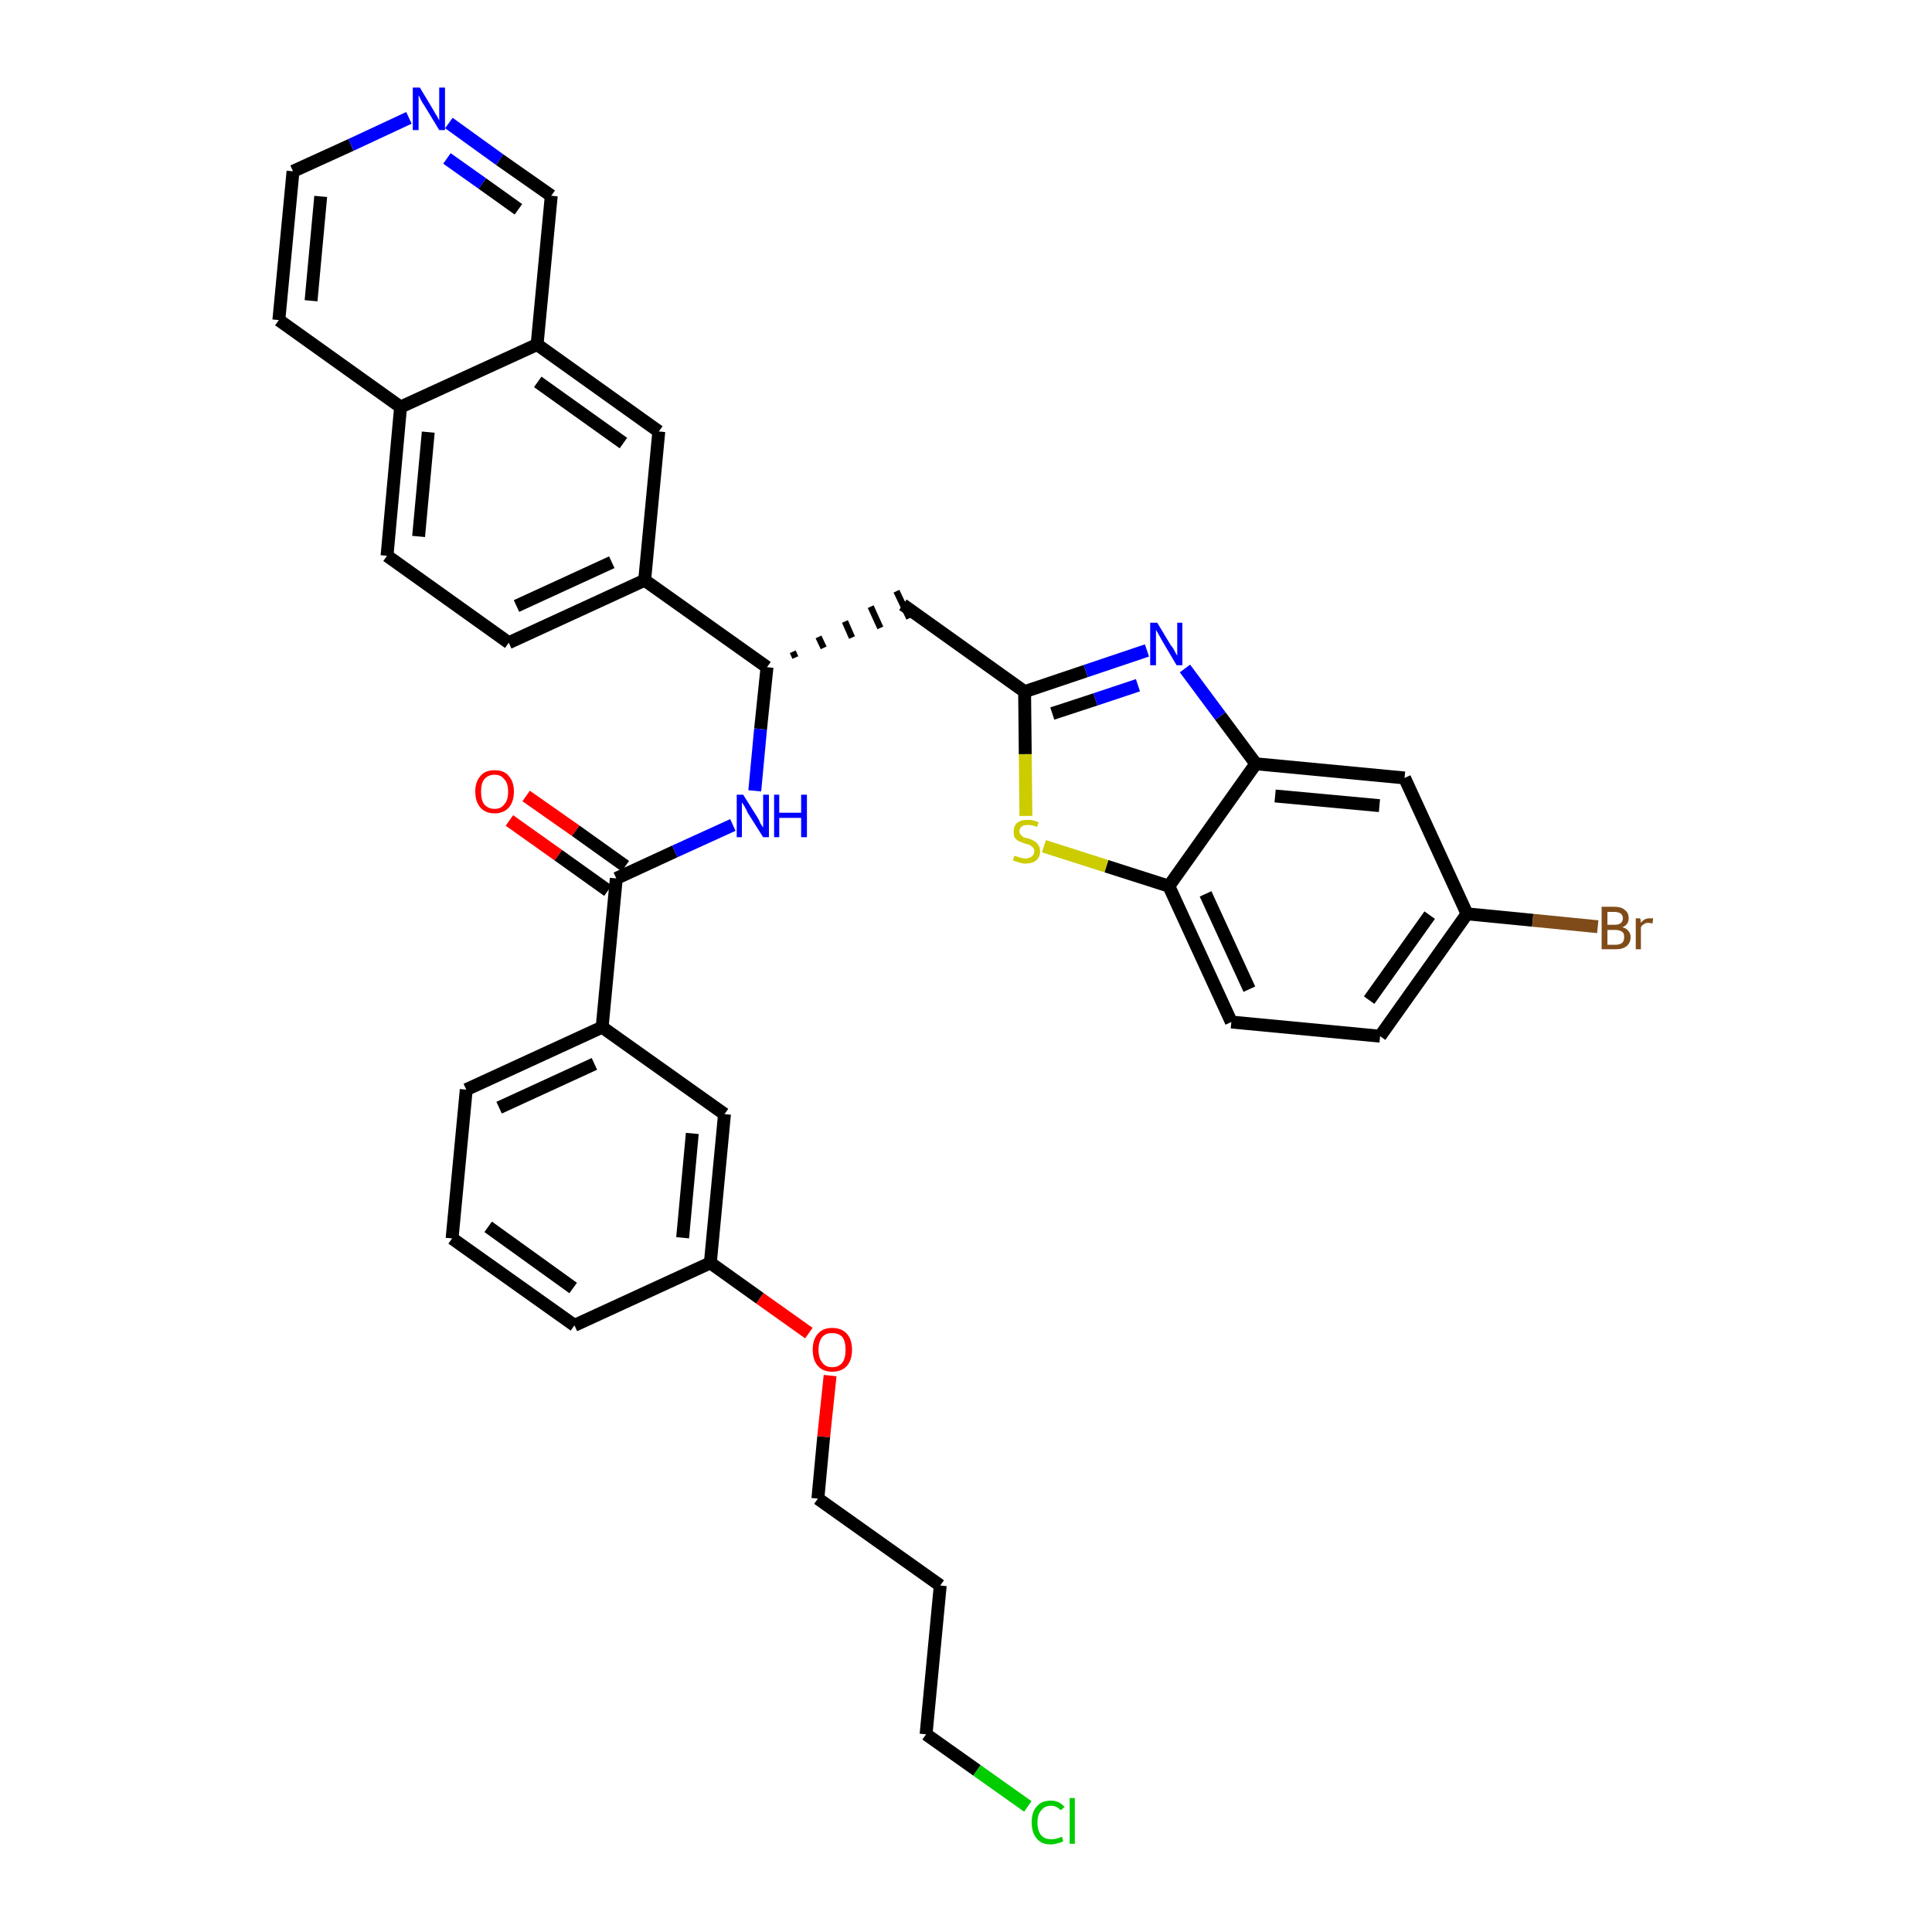 <?xml version='1.0' encoding='iso-8859-1'?>
<svg version='1.1' baseProfile='full'
              xmlns='http://www.w3.org/2000/svg'
                      xmlns:rdkit='http://www.rdkit.org/xml'
                      xmlns:xlink='http://www.w3.org/1999/xlink'
                  xml:space='preserve'
width='300px' height='300px' viewBox='0 0 300 300'>
<!-- END OF HEADER -->
<path class='bond-0 atom-0 atom-1' d='M 79.1,127.4 L 86.7,132.8' style='fill:none;fill-rule:evenodd;stroke:#FF0000;stroke-width:2.0px;stroke-linecap:butt;stroke-linejoin:miter;stroke-opacity:1' />
<path class='bond-0 atom-0 atom-1' d='M 86.7,132.8 L 94.4,138.3' style='fill:none;fill-rule:evenodd;stroke:#000000;stroke-width:2.0px;stroke-linecap:butt;stroke-linejoin:miter;stroke-opacity:1' />
<path class='bond-0 atom-0 atom-1' d='M 81.7,123.6 L 89.4,129.0' style='fill:none;fill-rule:evenodd;stroke:#FF0000;stroke-width:2.0px;stroke-linecap:butt;stroke-linejoin:miter;stroke-opacity:1' />
<path class='bond-0 atom-0 atom-1' d='M 89.4,129.0 L 97.1,134.5' style='fill:none;fill-rule:evenodd;stroke:#000000;stroke-width:2.0px;stroke-linecap:butt;stroke-linejoin:miter;stroke-opacity:1' />
<path class='bond-1 atom-1 atom-2' d='M 95.7,136.4 L 104.8,132.2' style='fill:none;fill-rule:evenodd;stroke:#000000;stroke-width:2.0px;stroke-linecap:butt;stroke-linejoin:miter;stroke-opacity:1' />
<path class='bond-1 atom-1 atom-2' d='M 104.8,132.2 L 113.8,128.1' style='fill:none;fill-rule:evenodd;stroke:#0000FF;stroke-width:2.0px;stroke-linecap:butt;stroke-linejoin:miter;stroke-opacity:1' />
<path class='bond-24 atom-1 atom-25' d='M 95.7,136.4 L 93.5,159.5' style='fill:none;fill-rule:evenodd;stroke:#000000;stroke-width:2.0px;stroke-linecap:butt;stroke-linejoin:miter;stroke-opacity:1' />
<path class='bond-2 atom-2 atom-3' d='M 117.2,122.8 L 118.1,113.2' style='fill:none;fill-rule:evenodd;stroke:#0000FF;stroke-width:2.0px;stroke-linecap:butt;stroke-linejoin:miter;stroke-opacity:1' />
<path class='bond-2 atom-2 atom-3' d='M 118.1,113.2 L 119.1,103.6' style='fill:none;fill-rule:evenodd;stroke:#000000;stroke-width:2.0px;stroke-linecap:butt;stroke-linejoin:miter;stroke-opacity:1' />
<path class='bond-3 atom-3 atom-4' d='M 123.5,102.1 L 123.1,101.2' style='fill:none;fill-rule:evenodd;stroke:#000000;stroke-width:1.0px;stroke-linecap:butt;stroke-linejoin:miter;stroke-opacity:1' />
<path class='bond-3 atom-3 atom-4' d='M 127.9,100.6 L 127.1,98.9' style='fill:none;fill-rule:evenodd;stroke:#000000;stroke-width:1.0px;stroke-linecap:butt;stroke-linejoin:miter;stroke-opacity:1' />
<path class='bond-3 atom-3 atom-4' d='M 132.3,99.0 L 131.2,96.5' style='fill:none;fill-rule:evenodd;stroke:#000000;stroke-width:1.0px;stroke-linecap:butt;stroke-linejoin:miter;stroke-opacity:1' />
<path class='bond-3 atom-3 atom-4' d='M 136.7,97.5 L 135.2,94.2' style='fill:none;fill-rule:evenodd;stroke:#000000;stroke-width:1.0px;stroke-linecap:butt;stroke-linejoin:miter;stroke-opacity:1' />
<path class='bond-3 atom-3 atom-4' d='M 141.2,96.0 L 139.2,91.8' style='fill:none;fill-rule:evenodd;stroke:#000000;stroke-width:1.0px;stroke-linecap:butt;stroke-linejoin:miter;stroke-opacity:1' />
<path class='bond-14 atom-3 atom-15' d='M 119.1,103.6 L 100.1,90.1' style='fill:none;fill-rule:evenodd;stroke:#000000;stroke-width:2.0px;stroke-linecap:butt;stroke-linejoin:miter;stroke-opacity:1' />
<path class='bond-4 atom-4 atom-5' d='M 140.2,93.9 L 159.1,107.4' style='fill:none;fill-rule:evenodd;stroke:#000000;stroke-width:2.0px;stroke-linecap:butt;stroke-linejoin:miter;stroke-opacity:1' />
<path class='bond-5 atom-5 atom-6' d='M 159.1,107.4 L 168.6,104.2' style='fill:none;fill-rule:evenodd;stroke:#000000;stroke-width:2.0px;stroke-linecap:butt;stroke-linejoin:miter;stroke-opacity:1' />
<path class='bond-5 atom-5 atom-6' d='M 168.6,104.2 L 178.1,101.0' style='fill:none;fill-rule:evenodd;stroke:#0000FF;stroke-width:2.0px;stroke-linecap:butt;stroke-linejoin:miter;stroke-opacity:1' />
<path class='bond-5 atom-5 atom-6' d='M 163.4,110.8 L 170.1,108.6' style='fill:none;fill-rule:evenodd;stroke:#000000;stroke-width:2.0px;stroke-linecap:butt;stroke-linejoin:miter;stroke-opacity:1' />
<path class='bond-5 atom-5 atom-6' d='M 170.1,108.6 L 176.7,106.4' style='fill:none;fill-rule:evenodd;stroke:#0000FF;stroke-width:2.0px;stroke-linecap:butt;stroke-linejoin:miter;stroke-opacity:1' />
<path class='bond-35 atom-14 atom-5' d='M 159.3,126.7 L 159.2,117.1' style='fill:none;fill-rule:evenodd;stroke:#CCCC00;stroke-width:2.0px;stroke-linecap:butt;stroke-linejoin:miter;stroke-opacity:1' />
<path class='bond-35 atom-14 atom-5' d='M 159.2,117.1 L 159.1,107.4' style='fill:none;fill-rule:evenodd;stroke:#000000;stroke-width:2.0px;stroke-linecap:butt;stroke-linejoin:miter;stroke-opacity:1' />
<path class='bond-6 atom-6 atom-7' d='M 184.0,103.8 L 189.5,111.2' style='fill:none;fill-rule:evenodd;stroke:#0000FF;stroke-width:2.0px;stroke-linecap:butt;stroke-linejoin:miter;stroke-opacity:1' />
<path class='bond-6 atom-6 atom-7' d='M 189.5,111.2 L 195.0,118.6' style='fill:none;fill-rule:evenodd;stroke:#000000;stroke-width:2.0px;stroke-linecap:butt;stroke-linejoin:miter;stroke-opacity:1' />
<path class='bond-7 atom-7 atom-8' d='M 195.0,118.6 L 218.1,120.8' style='fill:none;fill-rule:evenodd;stroke:#000000;stroke-width:2.0px;stroke-linecap:butt;stroke-linejoin:miter;stroke-opacity:1' />
<path class='bond-7 atom-7 atom-8' d='M 198.0,123.6 L 214.2,125.1' style='fill:none;fill-rule:evenodd;stroke:#000000;stroke-width:2.0px;stroke-linecap:butt;stroke-linejoin:miter;stroke-opacity:1' />
<path class='bond-38 atom-13 atom-7' d='M 181.5,137.6 L 195.0,118.6' style='fill:none;fill-rule:evenodd;stroke:#000000;stroke-width:2.0px;stroke-linecap:butt;stroke-linejoin:miter;stroke-opacity:1' />
<path class='bond-8 atom-8 atom-9' d='M 218.1,120.8 L 227.8,141.9' style='fill:none;fill-rule:evenodd;stroke:#000000;stroke-width:2.0px;stroke-linecap:butt;stroke-linejoin:miter;stroke-opacity:1' />
<path class='bond-9 atom-9 atom-10' d='M 227.8,141.9 L 238.0,142.9' style='fill:none;fill-rule:evenodd;stroke:#000000;stroke-width:2.0px;stroke-linecap:butt;stroke-linejoin:miter;stroke-opacity:1' />
<path class='bond-9 atom-9 atom-10' d='M 238.0,142.9 L 248.1,143.9' style='fill:none;fill-rule:evenodd;stroke:#7F4C19;stroke-width:2.0px;stroke-linecap:butt;stroke-linejoin:miter;stroke-opacity:1' />
<path class='bond-10 atom-9 atom-11' d='M 227.8,141.9 L 214.3,160.9' style='fill:none;fill-rule:evenodd;stroke:#000000;stroke-width:2.0px;stroke-linecap:butt;stroke-linejoin:miter;stroke-opacity:1' />
<path class='bond-10 atom-9 atom-11' d='M 222.0,142.1 L 212.6,155.3' style='fill:none;fill-rule:evenodd;stroke:#000000;stroke-width:2.0px;stroke-linecap:butt;stroke-linejoin:miter;stroke-opacity:1' />
<path class='bond-11 atom-11 atom-12' d='M 214.3,160.9 L 191.2,158.7' style='fill:none;fill-rule:evenodd;stroke:#000000;stroke-width:2.0px;stroke-linecap:butt;stroke-linejoin:miter;stroke-opacity:1' />
<path class='bond-12 atom-12 atom-13' d='M 191.2,158.7 L 181.5,137.6' style='fill:none;fill-rule:evenodd;stroke:#000000;stroke-width:2.0px;stroke-linecap:butt;stroke-linejoin:miter;stroke-opacity:1' />
<path class='bond-12 atom-12 atom-13' d='M 194.0,153.6 L 187.2,138.8' style='fill:none;fill-rule:evenodd;stroke:#000000;stroke-width:2.0px;stroke-linecap:butt;stroke-linejoin:miter;stroke-opacity:1' />
<path class='bond-13 atom-13 atom-14' d='M 181.5,137.6 L 171.8,134.5' style='fill:none;fill-rule:evenodd;stroke:#000000;stroke-width:2.0px;stroke-linecap:butt;stroke-linejoin:miter;stroke-opacity:1' />
<path class='bond-13 atom-13 atom-14' d='M 171.8,134.5 L 162.1,131.4' style='fill:none;fill-rule:evenodd;stroke:#CCCC00;stroke-width:2.0px;stroke-linecap:butt;stroke-linejoin:miter;stroke-opacity:1' />
<path class='bond-15 atom-15 atom-16' d='M 100.1,90.1 L 79.0,99.8' style='fill:none;fill-rule:evenodd;stroke:#000000;stroke-width:2.0px;stroke-linecap:butt;stroke-linejoin:miter;stroke-opacity:1' />
<path class='bond-15 atom-15 atom-16' d='M 95.0,87.3 L 80.2,94.1' style='fill:none;fill-rule:evenodd;stroke:#000000;stroke-width:2.0px;stroke-linecap:butt;stroke-linejoin:miter;stroke-opacity:1' />
<path class='bond-36 atom-24 atom-15' d='M 102.3,67.0 L 100.1,90.1' style='fill:none;fill-rule:evenodd;stroke:#000000;stroke-width:2.0px;stroke-linecap:butt;stroke-linejoin:miter;stroke-opacity:1' />
<path class='bond-16 atom-16 atom-17' d='M 79.0,99.8 L 60.1,86.3' style='fill:none;fill-rule:evenodd;stroke:#000000;stroke-width:2.0px;stroke-linecap:butt;stroke-linejoin:miter;stroke-opacity:1' />
<path class='bond-17 atom-17 atom-18' d='M 60.1,86.3 L 62.2,63.2' style='fill:none;fill-rule:evenodd;stroke:#000000;stroke-width:2.0px;stroke-linecap:butt;stroke-linejoin:miter;stroke-opacity:1' />
<path class='bond-17 atom-17 atom-18' d='M 65.0,83.3 L 66.5,67.1' style='fill:none;fill-rule:evenodd;stroke:#000000;stroke-width:2.0px;stroke-linecap:butt;stroke-linejoin:miter;stroke-opacity:1' />
<path class='bond-18 atom-18 atom-19' d='M 62.2,63.2 L 43.3,49.7' style='fill:none;fill-rule:evenodd;stroke:#000000;stroke-width:2.0px;stroke-linecap:butt;stroke-linejoin:miter;stroke-opacity:1' />
<path class='bond-39 atom-23 atom-18' d='M 83.4,53.5 L 62.2,63.2' style='fill:none;fill-rule:evenodd;stroke:#000000;stroke-width:2.0px;stroke-linecap:butt;stroke-linejoin:miter;stroke-opacity:1' />
<path class='bond-19 atom-19 atom-20' d='M 43.3,49.7 L 45.5,26.6' style='fill:none;fill-rule:evenodd;stroke:#000000;stroke-width:2.0px;stroke-linecap:butt;stroke-linejoin:miter;stroke-opacity:1' />
<path class='bond-19 atom-19 atom-20' d='M 48.3,46.7 L 49.8,30.5' style='fill:none;fill-rule:evenodd;stroke:#000000;stroke-width:2.0px;stroke-linecap:butt;stroke-linejoin:miter;stroke-opacity:1' />
<path class='bond-20 atom-20 atom-21' d='M 45.5,26.6 L 54.5,22.5' style='fill:none;fill-rule:evenodd;stroke:#000000;stroke-width:2.0px;stroke-linecap:butt;stroke-linejoin:miter;stroke-opacity:1' />
<path class='bond-20 atom-20 atom-21' d='M 54.5,22.5 L 63.5,18.3' style='fill:none;fill-rule:evenodd;stroke:#0000FF;stroke-width:2.0px;stroke-linecap:butt;stroke-linejoin:miter;stroke-opacity:1' />
<path class='bond-21 atom-21 atom-22' d='M 69.7,19.1 L 77.6,24.8' style='fill:none;fill-rule:evenodd;stroke:#0000FF;stroke-width:2.0px;stroke-linecap:butt;stroke-linejoin:miter;stroke-opacity:1' />
<path class='bond-21 atom-21 atom-22' d='M 77.6,24.8 L 85.6,30.4' style='fill:none;fill-rule:evenodd;stroke:#000000;stroke-width:2.0px;stroke-linecap:butt;stroke-linejoin:miter;stroke-opacity:1' />
<path class='bond-21 atom-21 atom-22' d='M 69.4,24.6 L 74.9,28.5' style='fill:none;fill-rule:evenodd;stroke:#0000FF;stroke-width:2.0px;stroke-linecap:butt;stroke-linejoin:miter;stroke-opacity:1' />
<path class='bond-21 atom-21 atom-22' d='M 74.9,28.5 L 80.5,32.5' style='fill:none;fill-rule:evenodd;stroke:#000000;stroke-width:2.0px;stroke-linecap:butt;stroke-linejoin:miter;stroke-opacity:1' />
<path class='bond-22 atom-22 atom-23' d='M 85.6,30.4 L 83.4,53.5' style='fill:none;fill-rule:evenodd;stroke:#000000;stroke-width:2.0px;stroke-linecap:butt;stroke-linejoin:miter;stroke-opacity:1' />
<path class='bond-23 atom-23 atom-24' d='M 83.4,53.5 L 102.3,67.0' style='fill:none;fill-rule:evenodd;stroke:#000000;stroke-width:2.0px;stroke-linecap:butt;stroke-linejoin:miter;stroke-opacity:1' />
<path class='bond-23 atom-23 atom-24' d='M 83.5,59.3 L 96.8,68.8' style='fill:none;fill-rule:evenodd;stroke:#000000;stroke-width:2.0px;stroke-linecap:butt;stroke-linejoin:miter;stroke-opacity:1' />
<path class='bond-25 atom-25 atom-26' d='M 93.5,159.5 L 72.4,169.2' style='fill:none;fill-rule:evenodd;stroke:#000000;stroke-width:2.0px;stroke-linecap:butt;stroke-linejoin:miter;stroke-opacity:1' />
<path class='bond-25 atom-25 atom-26' d='M 92.3,165.2 L 77.5,172.0' style='fill:none;fill-rule:evenodd;stroke:#000000;stroke-width:2.0px;stroke-linecap:butt;stroke-linejoin:miter;stroke-opacity:1' />
<path class='bond-37 atom-35 atom-25' d='M 112.5,173.0 L 93.5,159.5' style='fill:none;fill-rule:evenodd;stroke:#000000;stroke-width:2.0px;stroke-linecap:butt;stroke-linejoin:miter;stroke-opacity:1' />
<path class='bond-26 atom-26 atom-27' d='M 72.4,169.2 L 70.2,192.3' style='fill:none;fill-rule:evenodd;stroke:#000000;stroke-width:2.0px;stroke-linecap:butt;stroke-linejoin:miter;stroke-opacity:1' />
<path class='bond-27 atom-27 atom-28' d='M 70.2,192.3 L 89.2,205.8' style='fill:none;fill-rule:evenodd;stroke:#000000;stroke-width:2.0px;stroke-linecap:butt;stroke-linejoin:miter;stroke-opacity:1' />
<path class='bond-27 atom-27 atom-28' d='M 75.8,190.5 L 89.0,200.0' style='fill:none;fill-rule:evenodd;stroke:#000000;stroke-width:2.0px;stroke-linecap:butt;stroke-linejoin:miter;stroke-opacity:1' />
<path class='bond-28 atom-28 atom-29' d='M 89.2,205.8 L 110.3,196.1' style='fill:none;fill-rule:evenodd;stroke:#000000;stroke-width:2.0px;stroke-linecap:butt;stroke-linejoin:miter;stroke-opacity:1' />
<path class='bond-29 atom-29 atom-30' d='M 110.3,196.1 L 118.0,201.6' style='fill:none;fill-rule:evenodd;stroke:#000000;stroke-width:2.0px;stroke-linecap:butt;stroke-linejoin:miter;stroke-opacity:1' />
<path class='bond-29 atom-29 atom-30' d='M 118.0,201.6 L 125.6,207.0' style='fill:none;fill-rule:evenodd;stroke:#FF0000;stroke-width:2.0px;stroke-linecap:butt;stroke-linejoin:miter;stroke-opacity:1' />
<path class='bond-34 atom-29 atom-35' d='M 110.3,196.1 L 112.5,173.0' style='fill:none;fill-rule:evenodd;stroke:#000000;stroke-width:2.0px;stroke-linecap:butt;stroke-linejoin:miter;stroke-opacity:1' />
<path class='bond-34 atom-29 atom-35' d='M 106.0,192.2 L 107.5,176.0' style='fill:none;fill-rule:evenodd;stroke:#000000;stroke-width:2.0px;stroke-linecap:butt;stroke-linejoin:miter;stroke-opacity:1' />
<path class='bond-30 atom-30 atom-31' d='M 128.9,213.6 L 127.9,223.1' style='fill:none;fill-rule:evenodd;stroke:#FF0000;stroke-width:2.0px;stroke-linecap:butt;stroke-linejoin:miter;stroke-opacity:1' />
<path class='bond-30 atom-30 atom-31' d='M 127.9,223.1 L 127.0,232.7' style='fill:none;fill-rule:evenodd;stroke:#000000;stroke-width:2.0px;stroke-linecap:butt;stroke-linejoin:miter;stroke-opacity:1' />
<path class='bond-31 atom-31 atom-32' d='M 127.0,232.7 L 146.0,246.2' style='fill:none;fill-rule:evenodd;stroke:#000000;stroke-width:2.0px;stroke-linecap:butt;stroke-linejoin:miter;stroke-opacity:1' />
<path class='bond-32 atom-32 atom-33' d='M 146.0,246.2 L 143.8,269.3' style='fill:none;fill-rule:evenodd;stroke:#000000;stroke-width:2.0px;stroke-linecap:butt;stroke-linejoin:miter;stroke-opacity:1' />
<path class='bond-33 atom-33 atom-34' d='M 143.8,269.3 L 151.7,274.9' style='fill:none;fill-rule:evenodd;stroke:#000000;stroke-width:2.0px;stroke-linecap:butt;stroke-linejoin:miter;stroke-opacity:1' />
<path class='bond-33 atom-33 atom-34' d='M 151.7,274.9 L 159.6,280.5' style='fill:none;fill-rule:evenodd;stroke:#00CC00;stroke-width:2.0px;stroke-linecap:butt;stroke-linejoin:miter;stroke-opacity:1' />
<path  class='atom-0' d='M 73.8 122.9
Q 73.8 121.4, 74.6 120.5
Q 75.3 119.6, 76.8 119.6
Q 78.3 119.6, 79.0 120.5
Q 79.8 121.4, 79.8 122.9
Q 79.8 124.5, 79.0 125.4
Q 78.2 126.3, 76.8 126.3
Q 75.4 126.3, 74.6 125.4
Q 73.8 124.5, 73.8 122.9
M 76.8 125.6
Q 77.8 125.6, 78.3 124.9
Q 78.9 124.3, 78.9 122.9
Q 78.9 121.6, 78.3 121.0
Q 77.8 120.3, 76.8 120.3
Q 75.8 120.3, 75.2 121.0
Q 74.7 121.6, 74.7 122.9
Q 74.7 124.3, 75.2 124.9
Q 75.8 125.6, 76.8 125.6
' fill='#FF0000'/>
<path  class='atom-2' d='M 115.4 123.4
L 117.6 126.9
Q 117.8 127.2, 118.1 127.9
Q 118.5 128.5, 118.5 128.5
L 118.5 123.4
L 119.4 123.4
L 119.4 130.0
L 118.5 130.0
L 116.1 126.2
Q 115.9 125.7, 115.6 125.2
Q 115.3 124.7, 115.2 124.6
L 115.2 130.0
L 114.4 130.0
L 114.4 123.4
L 115.4 123.4
' fill='#0000FF'/>
<path  class='atom-2' d='M 120.2 123.4
L 121.0 123.4
L 121.0 126.2
L 124.4 126.2
L 124.4 123.4
L 125.3 123.4
L 125.3 130.0
L 124.4 130.0
L 124.4 127.0
L 121.0 127.0
L 121.0 130.0
L 120.2 130.0
L 120.2 123.4
' fill='#0000FF'/>
<path  class='atom-6' d='M 179.7 96.7
L 181.8 100.2
Q 182.1 100.5, 182.4 101.1
Q 182.7 101.7, 182.8 101.8
L 182.8 96.7
L 183.6 96.7
L 183.6 103.3
L 182.7 103.3
L 180.4 99.4
Q 180.2 99.0, 179.9 98.5
Q 179.6 98.0, 179.5 97.8
L 179.5 103.3
L 178.6 103.3
L 178.6 96.7
L 179.7 96.7
' fill='#0000FF'/>
<path  class='atom-10' d='M 251.9 144.0
Q 252.5 144.1, 252.8 144.5
Q 253.2 144.9, 253.2 145.5
Q 253.2 146.4, 252.6 146.9
Q 252.0 147.4, 250.9 147.4
L 248.7 147.4
L 248.7 140.8
L 250.6 140.8
Q 251.8 140.8, 252.3 141.3
Q 252.9 141.7, 252.9 142.6
Q 252.9 143.6, 251.9 144.0
M 249.6 141.6
L 249.6 143.6
L 250.6 143.6
Q 251.3 143.6, 251.6 143.4
Q 252.0 143.1, 252.0 142.6
Q 252.0 141.6, 250.6 141.6
L 249.6 141.6
M 250.9 146.7
Q 251.5 146.7, 251.9 146.4
Q 252.2 146.1, 252.2 145.5
Q 252.2 144.9, 251.9 144.7
Q 251.5 144.4, 250.8 144.4
L 249.6 144.4
L 249.6 146.7
L 250.9 146.7
' fill='#7F4C19'/>
<path  class='atom-10' d='M 254.7 142.6
L 254.8 143.3
Q 255.3 142.6, 256.1 142.6
Q 256.3 142.6, 256.7 142.6
L 256.6 143.4
Q 256.2 143.3, 255.9 143.3
Q 255.5 143.3, 255.3 143.5
Q 255.0 143.6, 254.8 144.0
L 254.8 147.4
L 254.0 147.4
L 254.0 142.6
L 254.7 142.6
' fill='#7F4C19'/>
<path  class='atom-14' d='M 157.5 132.9
Q 157.6 132.9, 157.9 133.0
Q 158.2 133.1, 158.5 133.2
Q 158.9 133.3, 159.2 133.3
Q 159.8 133.3, 160.2 133.0
Q 160.6 132.7, 160.6 132.2
Q 160.6 131.8, 160.4 131.6
Q 160.2 131.4, 159.9 131.2
Q 159.6 131.1, 159.2 131.0
Q 158.6 130.8, 158.2 130.6
Q 157.9 130.5, 157.6 130.1
Q 157.4 129.8, 157.4 129.2
Q 157.4 128.3, 157.9 127.8
Q 158.5 127.3, 159.6 127.3
Q 160.4 127.3, 161.3 127.7
L 161.0 128.4
Q 160.3 128.1, 159.7 128.1
Q 159.0 128.1, 158.7 128.3
Q 158.3 128.6, 158.3 129.1
Q 158.3 129.4, 158.5 129.6
Q 158.7 129.8, 158.9 130.0
Q 159.2 130.1, 159.7 130.2
Q 160.3 130.4, 160.6 130.6
Q 161.0 130.8, 161.2 131.2
Q 161.5 131.5, 161.5 132.2
Q 161.5 133.1, 160.9 133.6
Q 160.3 134.1, 159.2 134.1
Q 158.7 134.1, 158.2 133.9
Q 157.8 133.8, 157.3 133.6
L 157.5 132.9
' fill='#CCCC00'/>
<path  class='atom-21' d='M 65.2 13.6
L 67.3 17.1
Q 67.5 17.5, 67.9 18.1
Q 68.2 18.7, 68.2 18.7
L 68.2 13.6
L 69.1 13.6
L 69.1 20.2
L 68.2 20.2
L 65.9 16.4
Q 65.6 16.0, 65.3 15.4
Q 65.1 14.9, 65.0 14.8
L 65.0 20.2
L 64.1 20.2
L 64.1 13.6
L 65.2 13.6
' fill='#0000FF'/>
<path  class='atom-30' d='M 126.2 209.6
Q 126.2 208.0, 127.0 207.1
Q 127.8 206.2, 129.2 206.2
Q 130.7 206.2, 131.5 207.1
Q 132.3 208.0, 132.3 209.6
Q 132.3 211.2, 131.5 212.1
Q 130.7 213.0, 129.2 213.0
Q 127.8 213.0, 127.0 212.1
Q 126.2 211.2, 126.2 209.6
M 129.2 212.3
Q 130.2 212.3, 130.8 211.6
Q 131.3 210.9, 131.3 209.6
Q 131.3 208.3, 130.8 207.6
Q 130.2 207.0, 129.2 207.0
Q 128.2 207.0, 127.7 207.6
Q 127.1 208.3, 127.1 209.6
Q 127.1 210.9, 127.7 211.6
Q 128.2 212.3, 129.2 212.3
' fill='#FF0000'/>
<path  class='atom-34' d='M 160.2 283.0
Q 160.2 281.3, 161.0 280.5
Q 161.7 279.6, 163.2 279.6
Q 164.5 279.6, 165.3 280.6
L 164.7 281.1
Q 164.1 280.4, 163.2 280.4
Q 162.2 280.4, 161.7 281.1
Q 161.1 281.7, 161.1 283.0
Q 161.1 284.3, 161.7 285.0
Q 162.2 285.6, 163.3 285.6
Q 164.0 285.6, 164.9 285.2
L 165.1 285.9
Q 164.8 286.1, 164.3 286.2
Q 163.7 286.4, 163.2 286.4
Q 161.7 286.4, 161.0 285.5
Q 160.2 284.6, 160.2 283.0
' fill='#00CC00'/>
<path  class='atom-34' d='M 166.1 279.2
L 166.9 279.2
L 166.9 286.3
L 166.1 286.3
L 166.1 279.2
' fill='#00CC00'/>
</svg>

